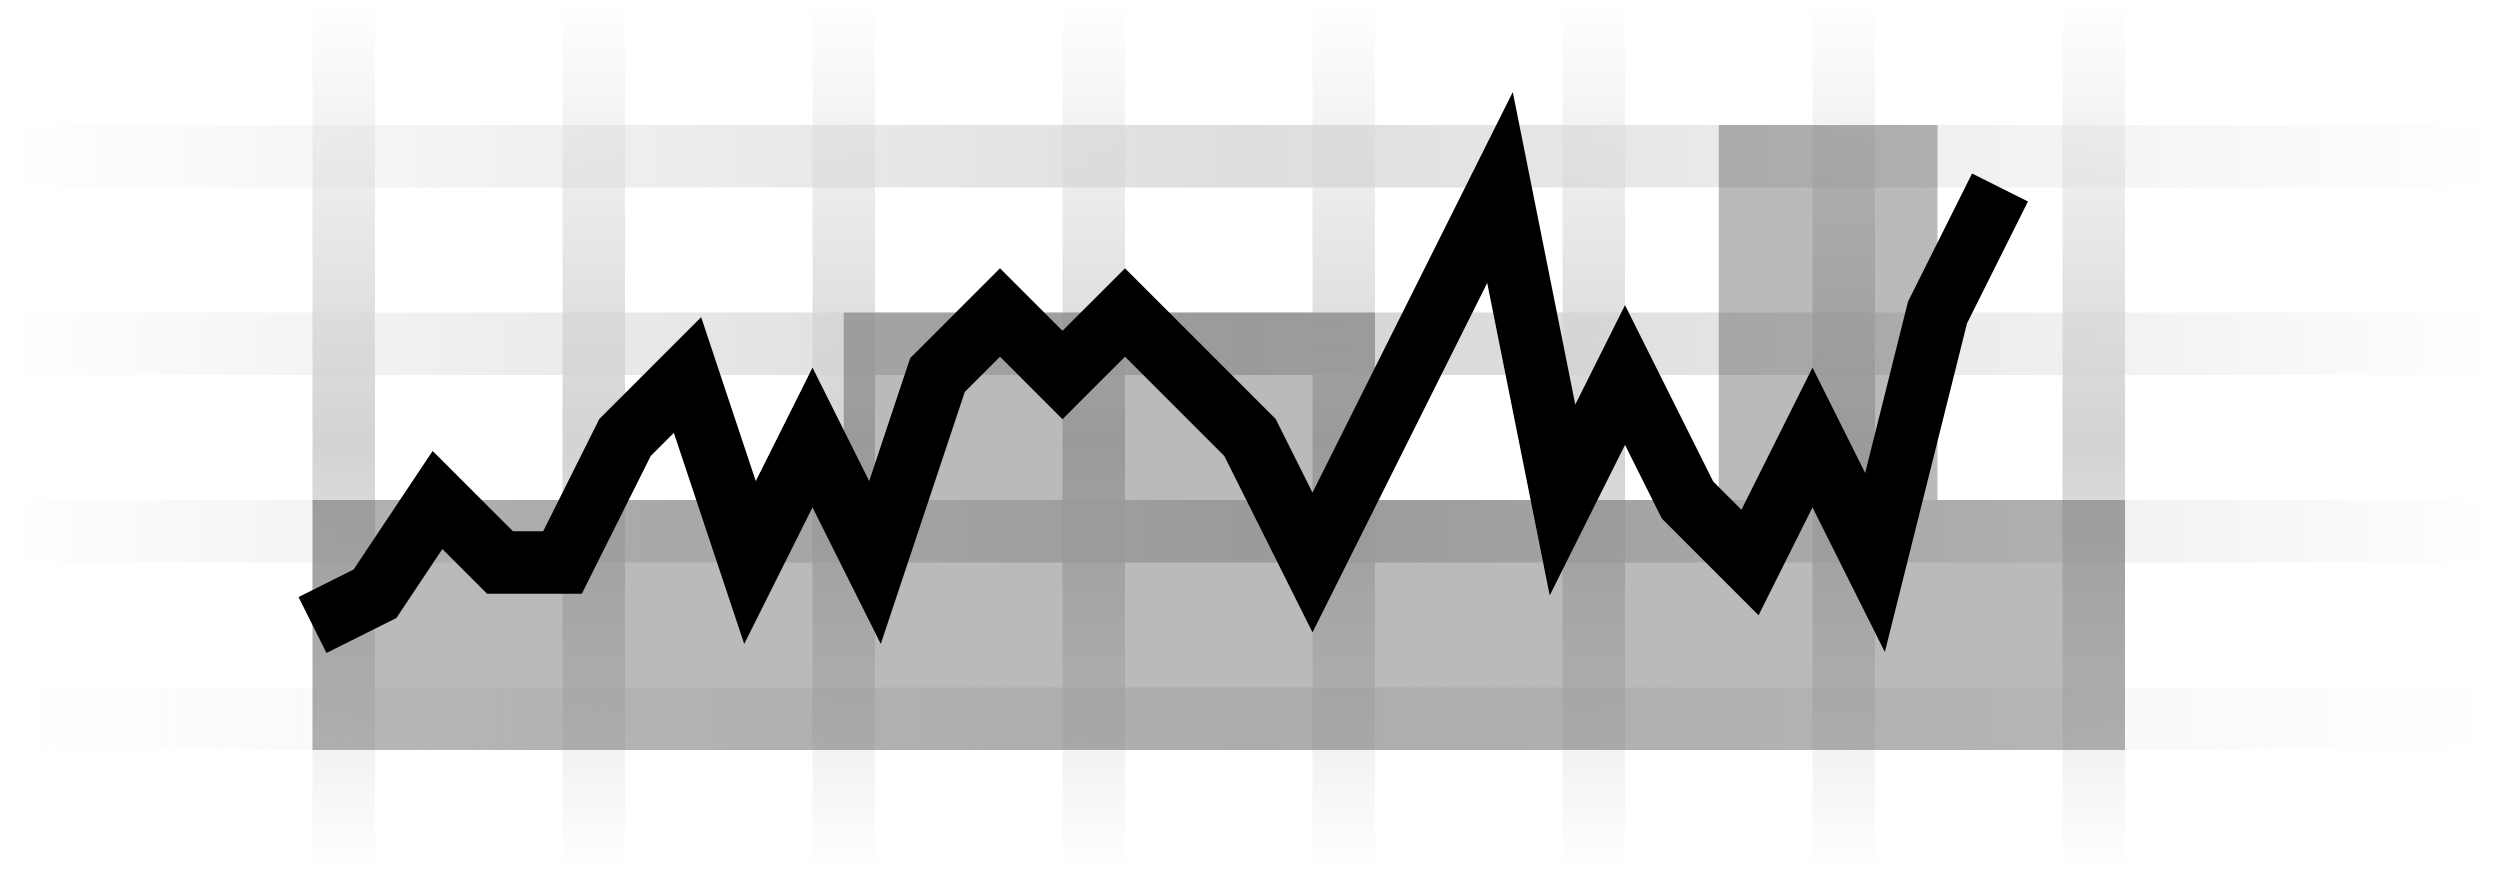 <svg width="40" height="14" viewBox="0 0 40 14" fill="none" xmlns="http://www.w3.org/2000/svg">
<line y1="2.5" x2="40" y2="2.5" stroke="url(#paint0_linear_437_125)" stroke-opacity="0.76"/>
<line y1="5.5" x2="40" y2="5.5" stroke="url(#paint1_linear_437_125)"/>
<line y1="8.5" x2="40" y2="8.5" stroke="url(#paint2_linear_437_125)"/>
<line y1="11.5" x2="40" y2="11.5" stroke="url(#paint3_linear_437_125)" stroke-opacity="0.44"/>
<line x1="5.5" y1="-2.18557e-08" x2="5.5" y2="14" stroke="url(#paint4_linear_437_125)"/>
<line x1="9.5" y1="-2.18557e-08" x2="9.5" y2="14" stroke="url(#paint5_linear_437_125)"/>
<line x1="13.5" y1="-2.18557e-08" x2="13.5" y2="14" stroke="url(#paint6_linear_437_125)"/>
<line x1="17.5" y1="-2.18557e-08" x2="17.5" y2="14" stroke="url(#paint7_linear_437_125)"/>
<line x1="21.5" y1="-2.18557e-08" x2="21.5" y2="14" stroke="url(#paint8_linear_437_125)"/>
<line x1="25.5" y1="-2.18557e-08" x2="25.5" y2="14" stroke="url(#paint9_linear_437_125)"/>
<line x1="29.5" y1="-2.18557e-08" x2="29.5" y2="14" stroke="url(#paint10_linear_437_125)"/>
<line x1="33.5" y1="-2.18557e-08" x2="33.5" y2="14" stroke="url(#paint11_linear_437_125)"/>
<path d="M5 8H13.5V5H22V8H24H27.5V2H31V8H34V12H5V8Z" fill="black" fill-opacity="0.27"/>
<path d="M32 3L31 5L30 9L29 7L28 9L27 8L26 6L25 8L24 3L21 9L20 7L19 6L18 5L17 6L16 5L15 6L14 9L13 7L12 9L11 6L10 7L9 9H8L7 8L6 9.5L5 10" stroke="black"/>
<defs>
<linearGradient id="paint0_linear_437_125" x1="0" y1="3.5" x2="40" y2="3.5" gradientUnits="userSpaceOnUse">
<stop stop-color="#D3D3D3" stop-opacity="0"/>
<stop offset="0.5" stop-color="#D3D3D3"/>
<stop offset="1" stop-color="#D3D3D3" stop-opacity="0"/>
</linearGradient>
<linearGradient id="paint1_linear_437_125" x1="0" y1="6.5" x2="40" y2="6.5" gradientUnits="userSpaceOnUse">
<stop stop-color="#D3D3D3" stop-opacity="0"/>
<stop offset="0.5" stop-color="#D3D3D3"/>
<stop offset="1" stop-color="#D3D3D3" stop-opacity="0"/>
</linearGradient>
<linearGradient id="paint2_linear_437_125" x1="0" y1="9.5" x2="40" y2="9.5" gradientUnits="userSpaceOnUse">
<stop stop-color="#D3D3D3" stop-opacity="0"/>
<stop offset="0.5" stop-color="#D3D3D3"/>
<stop offset="1" stop-color="#D3D3D3" stop-opacity="0"/>
</linearGradient>
<linearGradient id="paint3_linear_437_125" x1="0" y1="12.5" x2="40" y2="12.5" gradientUnits="userSpaceOnUse">
<stop stop-color="#D3D3D3" stop-opacity="0"/>
<stop offset="0.5" stop-color="#D3D3D3"/>
<stop offset="1" stop-color="#D3D3D3" stop-opacity="0"/>
</linearGradient>
<linearGradient id="paint4_linear_437_125" x1="4.5" y1="2.18557e-08" x2="4.5" y2="14" gradientUnits="userSpaceOnUse">
<stop stop-color="#D3D3D3" stop-opacity="0"/>
<stop offset="0.505" stop-color="#D3D3D3"/>
<stop offset="1" stop-color="#D3D3D3" stop-opacity="0"/>
</linearGradient>
<linearGradient id="paint5_linear_437_125" x1="8.5" y1="2.18557e-08" x2="8.5" y2="14" gradientUnits="userSpaceOnUse">
<stop stop-color="#D3D3D3" stop-opacity="0"/>
<stop offset="0.505" stop-color="#D3D3D3"/>
<stop offset="1" stop-color="#D3D3D3" stop-opacity="0"/>
</linearGradient>
<linearGradient id="paint6_linear_437_125" x1="12.5" y1="2.18557e-08" x2="12.5" y2="14" gradientUnits="userSpaceOnUse">
<stop stop-color="#D3D3D3" stop-opacity="0"/>
<stop offset="0.505" stop-color="#D3D3D3"/>
<stop offset="1" stop-color="#D3D3D3" stop-opacity="0"/>
</linearGradient>
<linearGradient id="paint7_linear_437_125" x1="16.5" y1="2.18557e-08" x2="16.5" y2="14" gradientUnits="userSpaceOnUse">
<stop stop-color="#D3D3D3" stop-opacity="0"/>
<stop offset="0.505" stop-color="#D3D3D3"/>
<stop offset="1" stop-color="#D3D3D3" stop-opacity="0"/>
</linearGradient>
<linearGradient id="paint8_linear_437_125" x1="20.5" y1="2.18557e-08" x2="20.5" y2="14" gradientUnits="userSpaceOnUse">
<stop stop-color="#D3D3D3" stop-opacity="0"/>
<stop offset="0.505" stop-color="#D3D3D3"/>
<stop offset="1" stop-color="#D3D3D3" stop-opacity="0"/>
</linearGradient>
<linearGradient id="paint9_linear_437_125" x1="24.5" y1="2.18557e-08" x2="24.5" y2="14" gradientUnits="userSpaceOnUse">
<stop stop-color="#D3D3D3" stop-opacity="0"/>
<stop offset="0.505" stop-color="#D3D3D3"/>
<stop offset="1" stop-color="#D3D3D3" stop-opacity="0"/>
</linearGradient>
<linearGradient id="paint10_linear_437_125" x1="28.5" y1="2.18557e-08" x2="28.5" y2="14" gradientUnits="userSpaceOnUse">
<stop stop-color="#D3D3D3" stop-opacity="0"/>
<stop offset="0.505" stop-color="#D3D3D3"/>
<stop offset="1" stop-color="#D3D3D3" stop-opacity="0"/>
</linearGradient>
<linearGradient id="paint11_linear_437_125" x1="32.5" y1="2.18557e-08" x2="32.5" y2="14" gradientUnits="userSpaceOnUse">
<stop stop-color="#D3D3D3" stop-opacity="0"/>
<stop offset="0.505" stop-color="#D3D3D3"/>
<stop offset="1" stop-color="#D3D3D3" stop-opacity="0"/>
</linearGradient>
</defs>
</svg>
